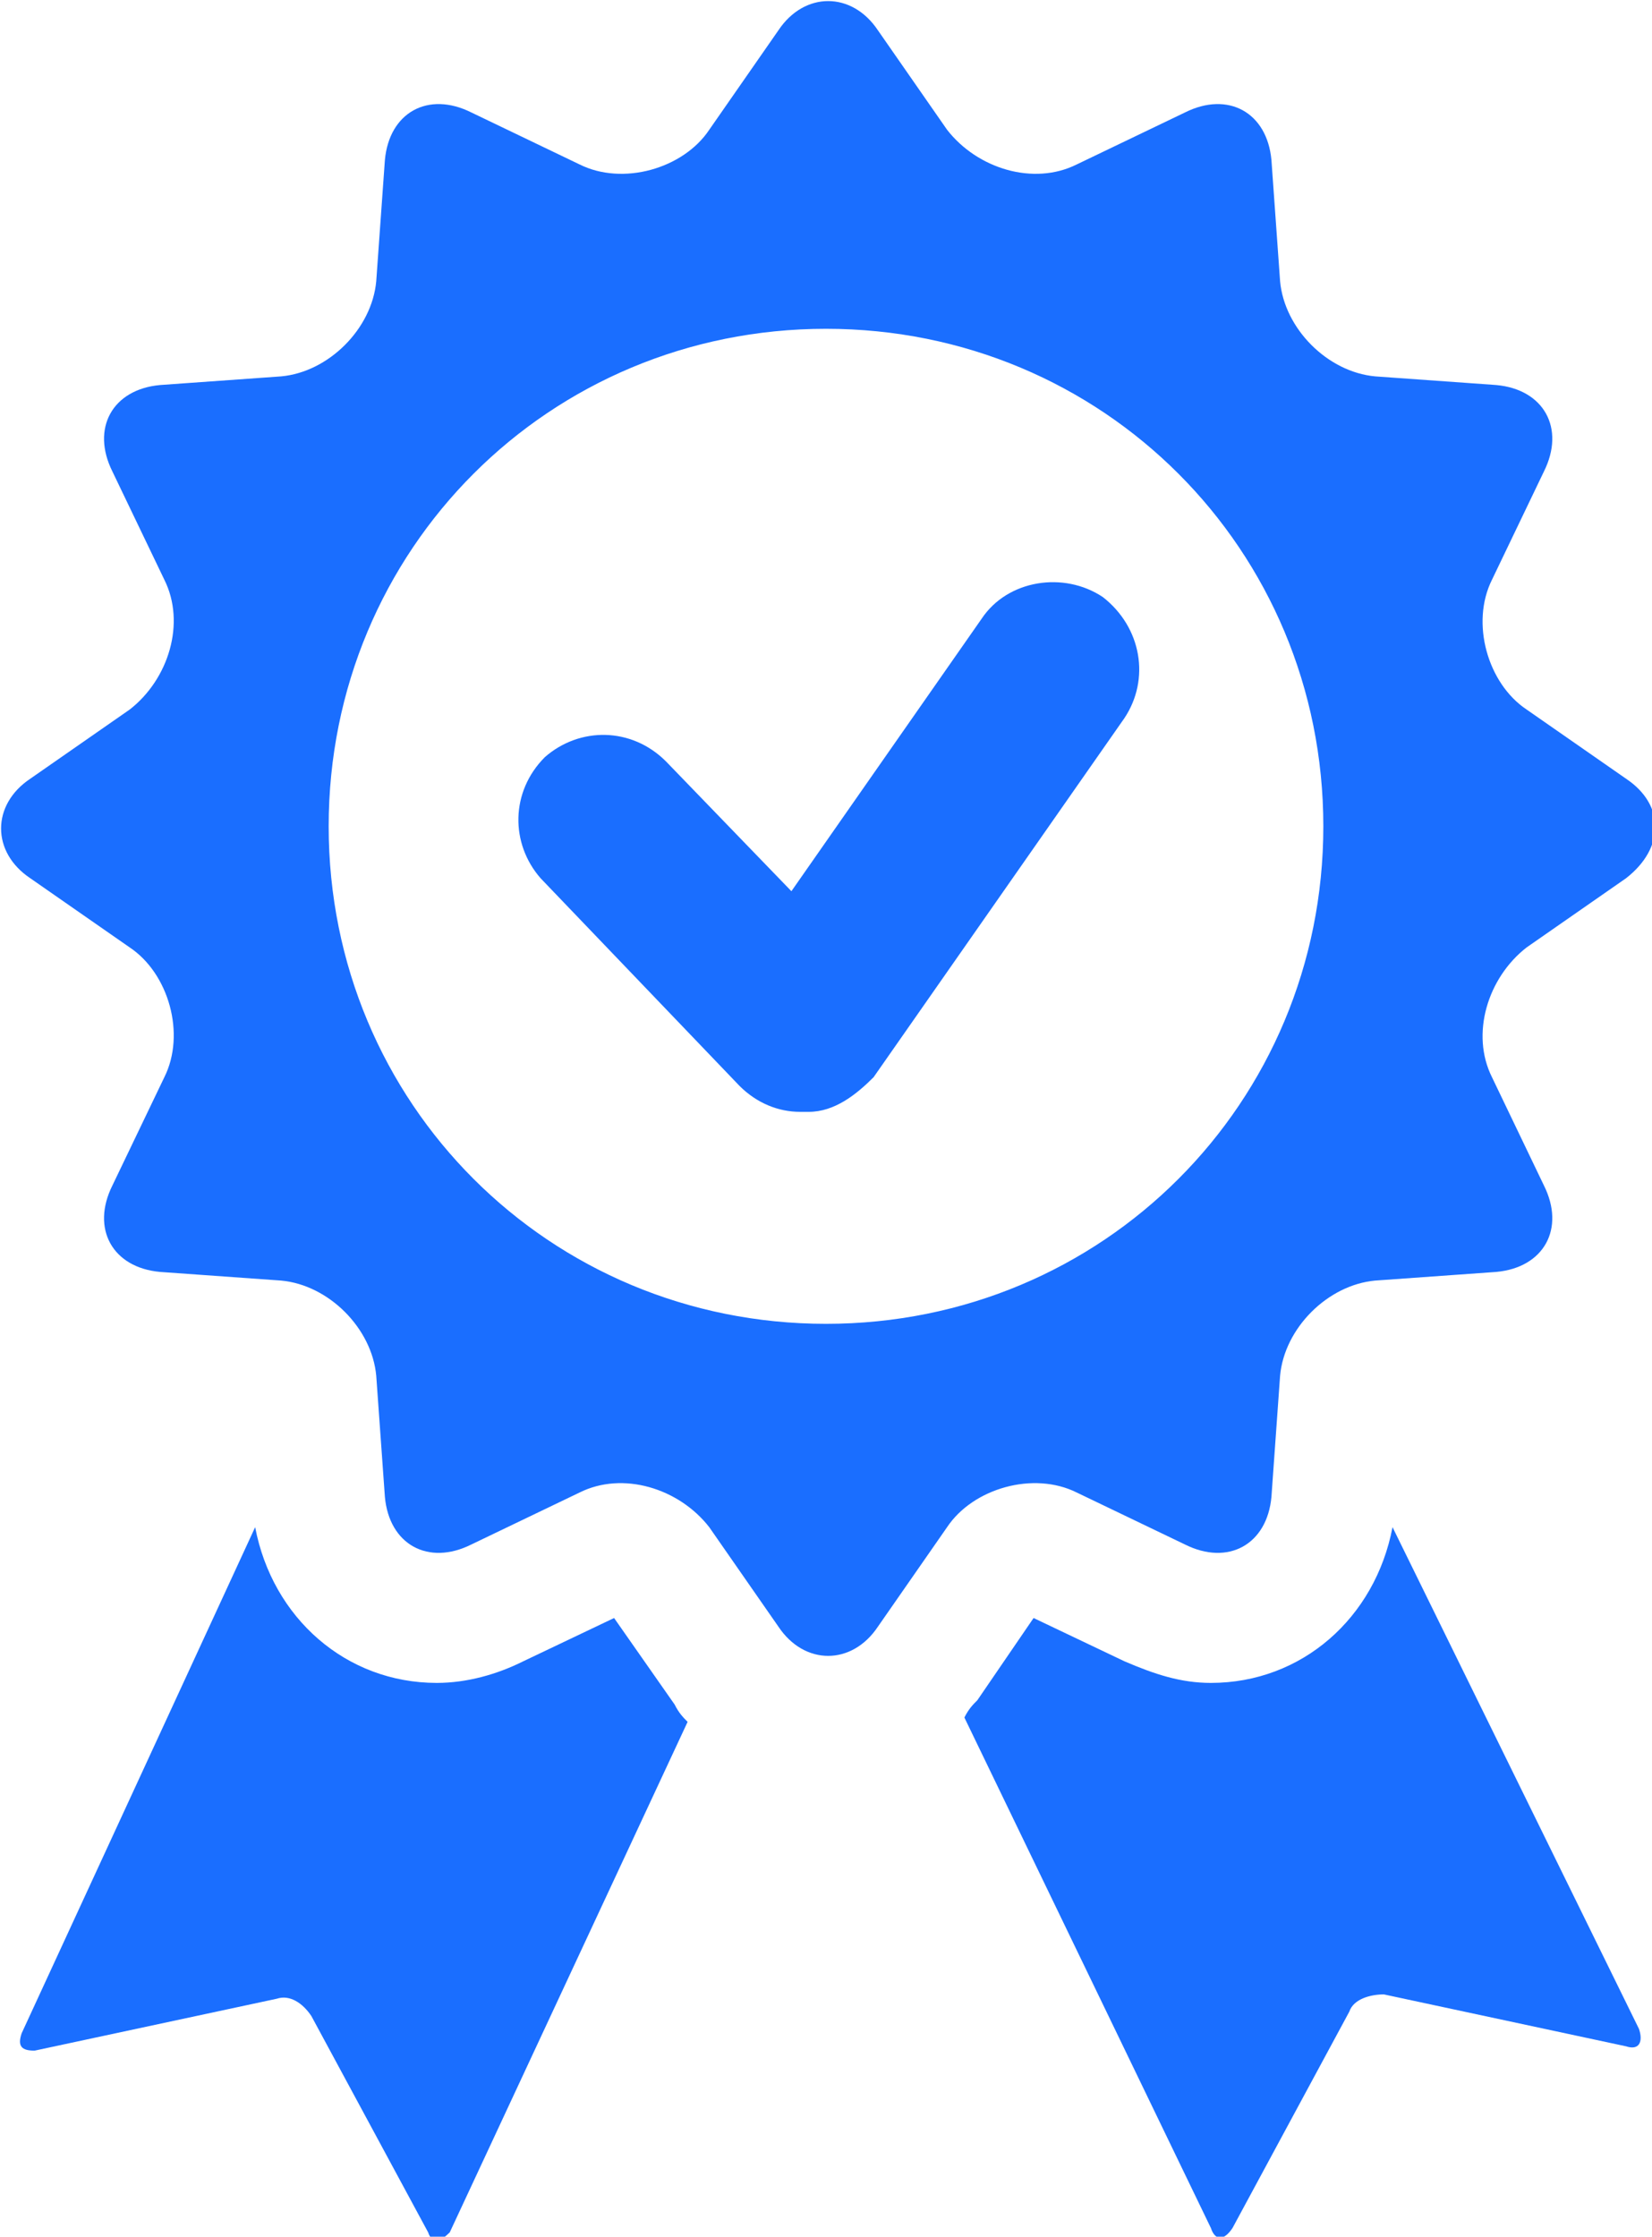 <?xml version="1.0" encoding="utf-8"?>
<!-- Generator: Adobe Illustrator 22.0.0, SVG Export Plug-In . SVG Version: 6.00 Build 0)  -->
<svg version="1.1" id="Layer_1" xmlns="http://www.w3.org/2000/svg" xmlns:xlink="http://www.w3.org/1999/xlink" x="0px" y="0px"
	 viewBox="0 0 38.2 51.7" style="enable-background:new 0 0 38.2 51.7;" xml:space="preserve">
<style type="text/css">
	.st0{fill:none;}
	.st1{fill:#1A6EFF;}
</style>
<g>
	<path class="st0" d="M19.1,7.6c-6.4,0-11.5,5.1-11.5,11.5c0,6.4,5.1,11.5,11.5,11.5s11.5-5.1,11.5-11.5S25.5,7.6,19.1,7.6z
		 M26,16.6l-5.8,8.3c-0.3,0.5-0.9,0.8-1.5,0.8c0,0-0.1,0-0.2,0c-0.5,0-1.1-0.2-1.4-0.6l-4.6-4.8c-0.8-0.8-0.7-2.1,0.1-2.8
		c0.8-0.8,2.1-0.7,2.8,0.1l2.9,3l4.4-6.3c0.6-0.9,1.9-1.1,2.8-0.5C26.4,14.5,26.6,15.7,26,16.6z"/>
	<path class="st1" d="M32.2,35.3c-0.4,2.1-2.1,3.6-4.2,3.6c-0.7,0-1.3-0.2-2-0.5l-2.1-1l-1.3,1.9c-0.1,0.1-0.2,0.2-0.3,0.4L28,51.5
		c0.1,0.3,0.3,0.3,0.5,0l2.7-5c0.1-0.3,0.5-0.4,0.8-0.4l5.6,1.2c0.3,0.1,0.4-0.1,0.3-0.4L32.2,35.3z"/>
	<path class="st1" d="M14.2,37.4l-2.1,1c-0.6,0.3-1.3,0.5-2,0.5c-2.1,0-3.8-1.5-4.2-3.6L0.5,47c-0.1,0.3,0,0.4,0.3,0.4l5.6-1.2
		c0.3-0.1,0.6,0.1,0.8,0.4l2.7,5c0.1,0.3,0.3,0.2,0.5,0l5.5-11.8c-0.1-0.1-0.2-0.2-0.3-0.4L14.2,37.4z"/>
	<path class="st1" d="M37.6,18l-2.3-1.6c-0.9-0.6-1.3-2-0.8-3l1.2-2.5c0.5-1,0-1.9-1.1-2l-2.8-0.2c-1.1-0.1-2.1-1.1-2.2-2.2
		l-0.2-2.8c-0.1-1.1-1-1.6-2-1.1l-2.5,1.2c-1,0.5-2.3,0.1-3-0.8l-1.6-2.3c-0.6-0.9-1.7-0.9-2.3,0L16.4,3c-0.6,0.9-2,1.3-3,0.8
		l-2.5-1.2c-1-0.5-1.9,0-2,1.1L8.7,6.5C8.6,7.6,7.6,8.6,6.5,8.7L3.7,8.9c-1.1,0.1-1.6,1-1.1,2l1.2,2.5c0.5,1,0.1,2.3-0.8,3L0.7,18
		c-0.9,0.6-0.9,1.7,0,2.3L3,21.9c0.9,0.6,1.3,2,0.8,3l-1.2,2.5c-0.5,1,0,1.9,1.1,2l2.8,0.2c1.1,0.1,2.1,1.1,2.2,2.2l0.2,2.8
		c0.1,1.1,1,1.6,2,1.1l2.5-1.2c1-0.5,2.3-0.1,3,0.8l1.6,2.3c0.6,0.9,1.7,0.9,2.3,0l1.6-2.3c0.6-0.9,2-1.3,3-0.8l2.5,1.2
		c1,0.5,1.9,0,2-1.1l0.2-2.8c0.1-1.1,1.1-2.1,2.2-2.2l2.8-0.2c1.1-0.1,1.6-1,1.1-2l-1.2-2.5c-0.5-1-0.1-2.3,0.8-3l2.3-1.6
		C38.5,19.6,38.5,18.6,37.6,18z M19.1,30.6c-6.4,0-11.5-5.1-11.5-11.5c0-6.4,5.1-11.5,11.5-11.5c6.4,0,11.5,5.1,11.5,11.5
		S25.5,30.6,19.1,30.6z"/>
	<path class="st1" d="M25.5,13.8c-0.9-0.6-2.2-0.4-2.8,0.5l-4.4,6.3l-2.9-3c-0.8-0.8-2-0.8-2.8-0.1c-0.8,0.8-0.8,2-0.1,2.8l4.6,4.8
		c0.4,0.4,0.9,0.6,1.4,0.6c0,0,0.1,0,0.2,0c0.6,0,1.1-0.4,1.5-0.8l5.8-8.3C26.6,15.7,26.4,14.5,25.5,13.8z"/>
</g>
</svg>
